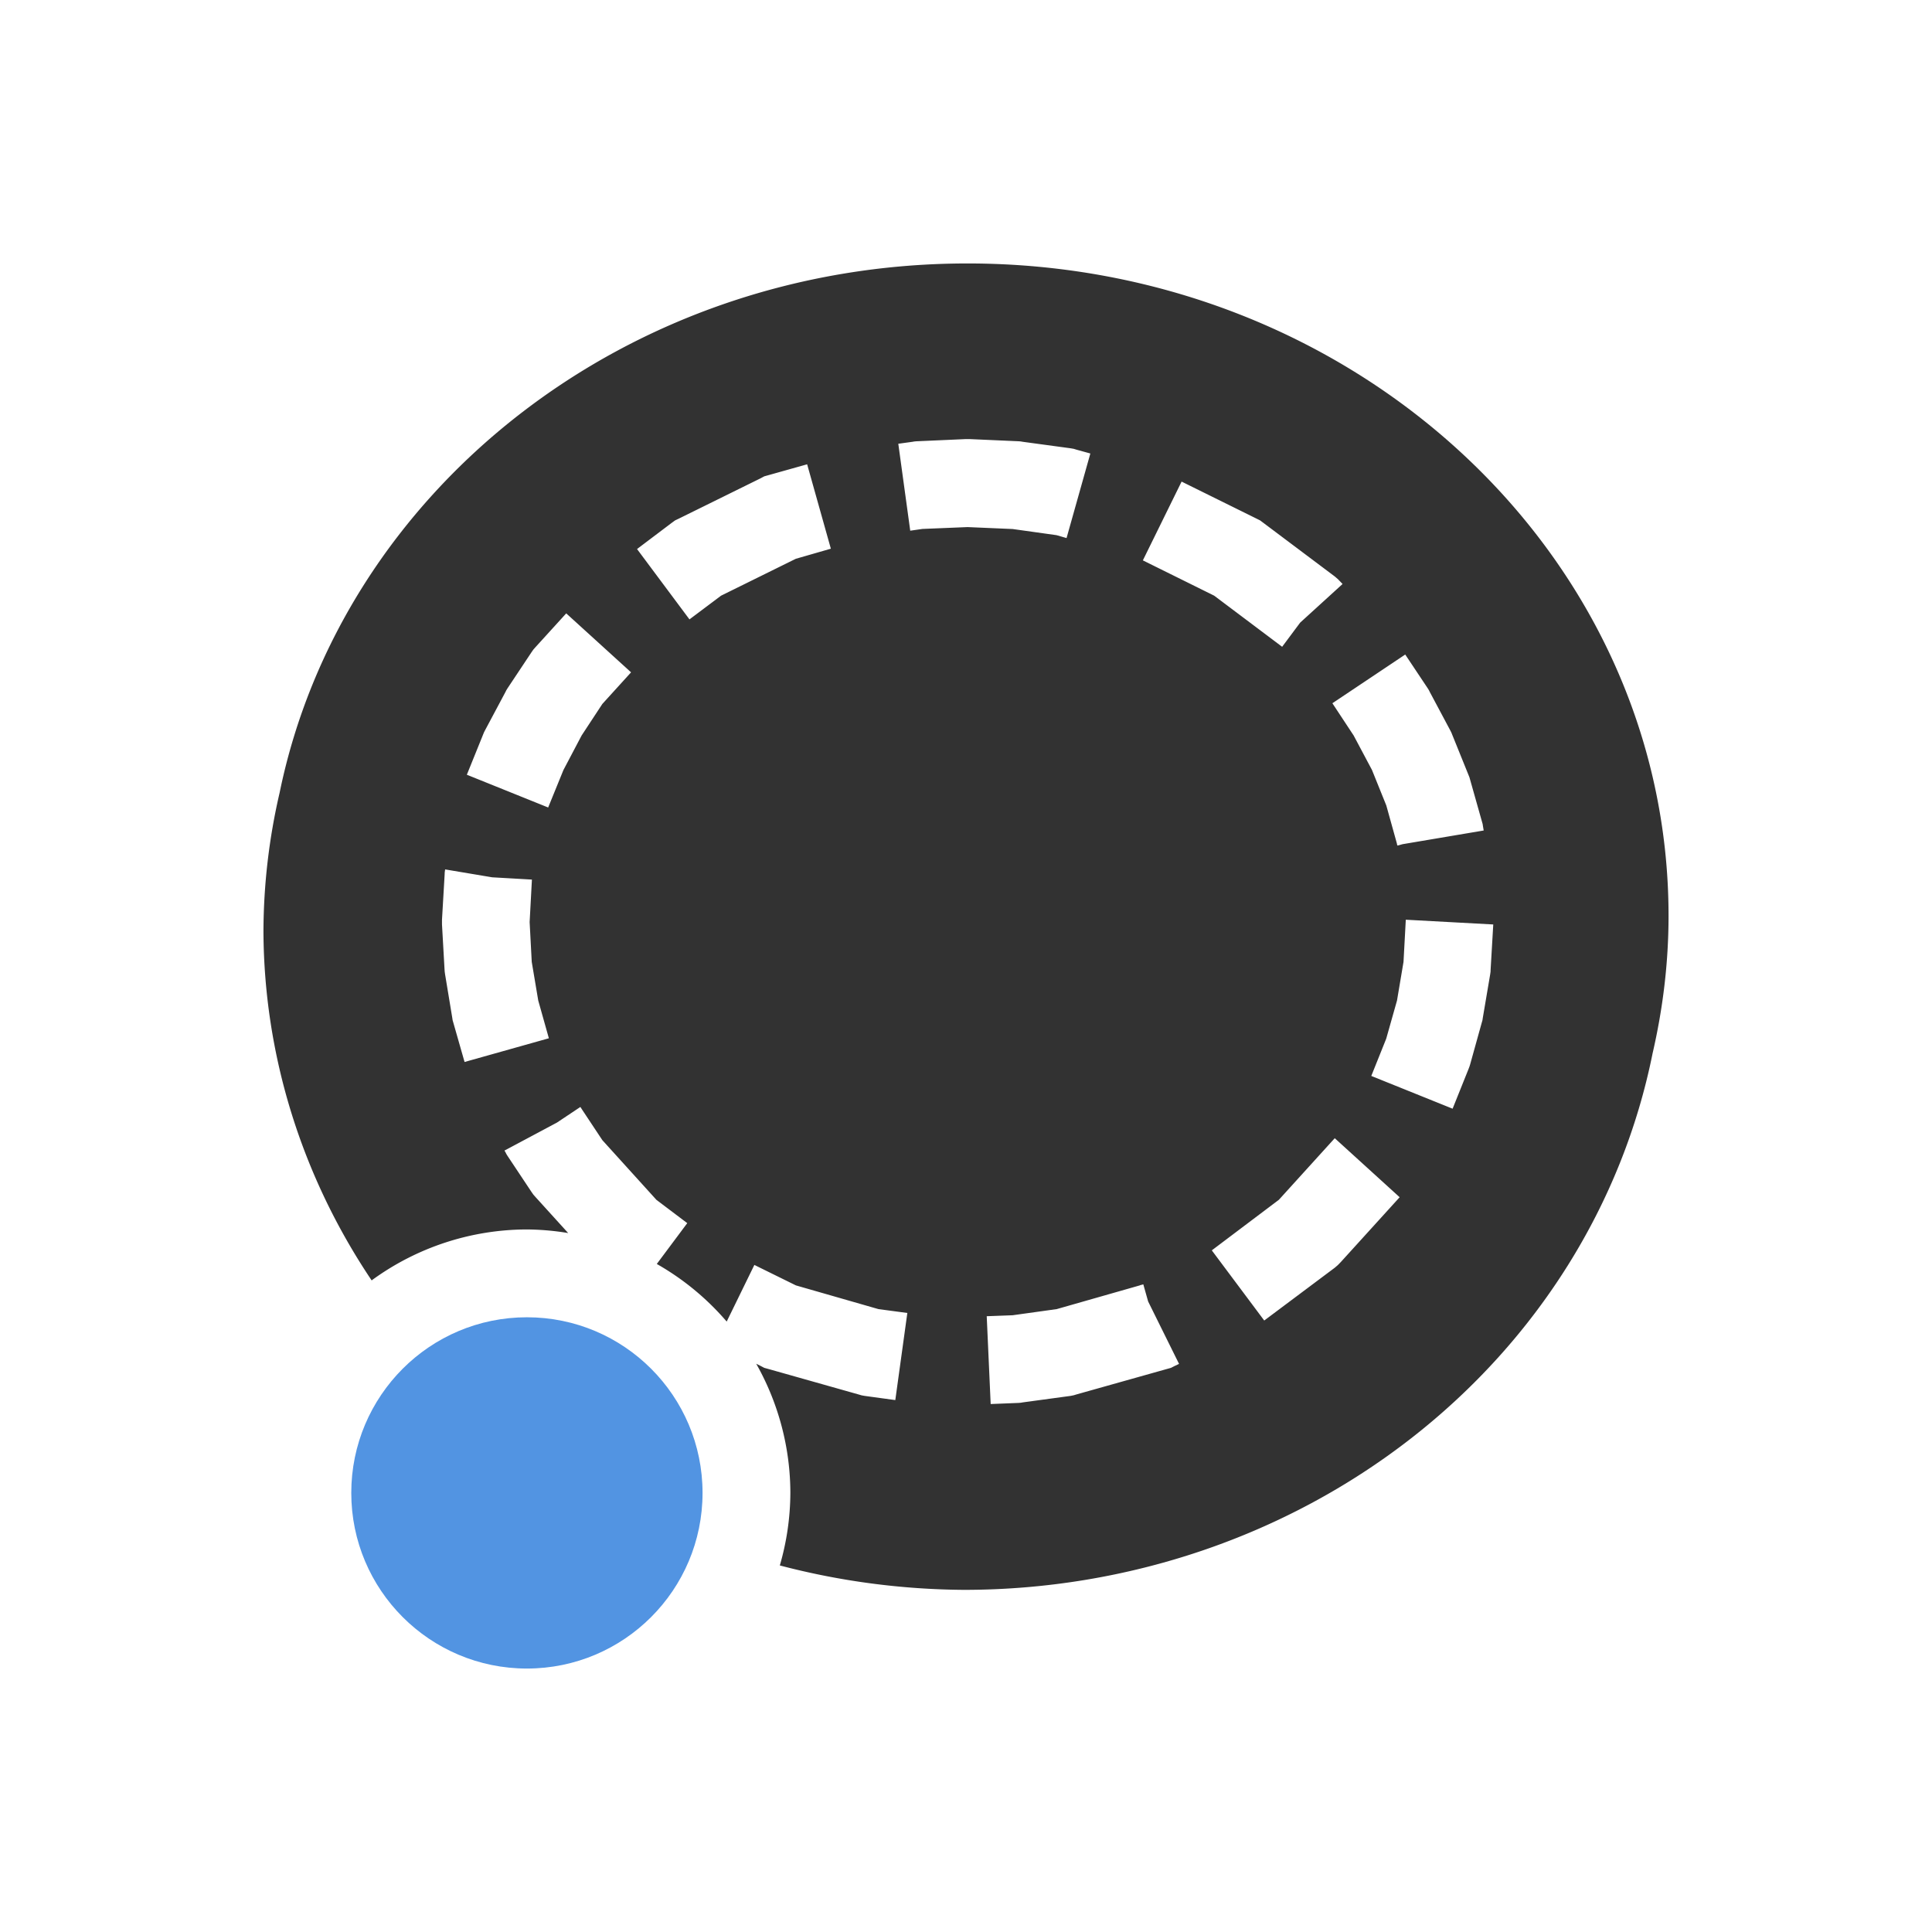 <svg xmlns="http://www.w3.org/2000/svg" width="22" height="22"><path d="M11.018 3c-3.893 0-7.13 2.595-7.834 6.027A7.981 7.5 0 0 0 3 10.604a7.981 7.5 0 0 0 1.232 3.976A3 3 0 0 1 6 14a3 3 0 0 1 .47.041l-.372-.41-.024-.027-.021-.03-.274-.412-.013-.021-.012-.024-.01-.015.598-.319.267-.178.018.028.232.35.616.68.351.265-.347.465a3 3 0 0 1 .796.656l.315-.645.473.233.94.27.329.044-.137.992-.351-.048-.033-.006-.034-.01-1.03-.291-.044-.012-.04-.021-.052-.026A3 3 0 0 1 9 17a3 3 0 0 1-.12.826 7.981 7.5 0 0 0 2.102.278 7.981 7.5 0 0 0 7.836-6.108c.117-.506.182-1.03.182-1.568C19 6.325 15.425 3 11.018 3zm-.022 2h.045l.563.025.021.002.023.004.545.074.034.006.033.01.156.043-.271.963-.114-.033-.5-.07-.513-.022-.514.021-.139.02-.136-.99.16-.022.023-.004.022-.002.562-.025zm-1.805.287l.27.961-.399.115-.851.42-.36.27-.597-.801.396-.299.037-.027.042-.02.933-.46.041-.022.043-.012.445-.125zm4.264.197l.854.422.04.02.036.027.814.611.035.03.034.035.02.021-.483.44-.205.275-.774-.582-.812-.402.441-.897zm-7.008 1.5l.739.672-.327.36-.236.359-.207.393-.174.427-.926-.373.184-.455.01-.025.011-.022.233-.437.012-.024.013-.021.274-.412.021-.03.024-.027.35-.385zm9.555.47l.256.384.013.021.012.024.233.437.011.022.01.025.186.46.01.025.007.025.135.478.008.028.004.027.008.047-.924.156-.057.016-.002-.006h-.002l-.004-.02-.12-.431-.163-.404-.209-.393-.242-.367.83-.555zM5.068 9.9l.536.09.453.026-.026.484.024.453.074.44.121.43-.96.27-.128-.448-.008-.028-.004-.027-.082-.496-.004-.028-.002-.027-.029-.512v-.054l.03-.512.001-.027.004-.028V9.9zm10.94.573l.996.054-.03.512-.001.027-.004.028-.084.496-.004.027-.008.028-.133.478-.008.025-.01.026-.181.451-.926-.373.17-.424.123-.435.074-.44.026-.48zm-.809 2.488l.739.672-.67.738-.034.035-.035.03-.803.601-.597-.799.764-.576.636-.701zm-2.18 1.664l.055.195.352.711-.051.024-.041.021-.043.012-1.031.29-.033.01-.034.007-.545.074-.023.004-.021.002-.323.013-.045-1 .295-.011.502-.07.946-.27.003-.002.038-.01z" fill="currentColor" color="#323232"/><circle cx="6" cy="17" r="2" fill="currentColor" color="#5294e2"/></svg>